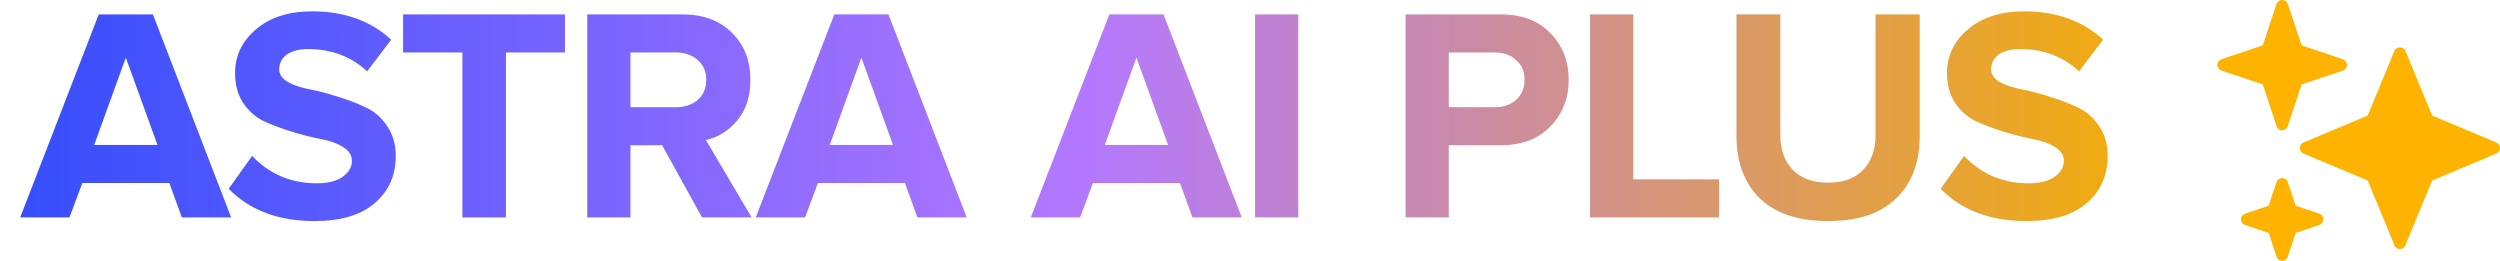 <svg width="115" height="12" viewBox="0 0 115 12" fill="none" xmlns="http://www.w3.org/2000/svg">
<path d="M10.632 10H8.364L7.79 8.418H3.786L3.198 10H0.93L4.542 0.662H7.034L10.632 10ZM7.244 6.668L5.788 2.65L4.332 6.668H7.244ZM14.467 10.168C12.805 10.168 11.489 9.673 10.519 8.684L11.597 7.172C12.399 8.012 13.389 8.432 14.565 8.432C15.078 8.432 15.475 8.334 15.755 8.138C16.044 7.933 16.189 7.685 16.189 7.396C16.189 7.144 16.053 6.934 15.783 6.766C15.521 6.598 15.19 6.477 14.789 6.402C14.397 6.327 13.967 6.22 13.501 6.08C13.034 5.94 12.6 5.781 12.199 5.604C11.807 5.427 11.475 5.147 11.205 4.764C10.943 4.381 10.813 3.915 10.813 3.364C10.813 2.561 11.135 1.889 11.779 1.348C12.423 0.797 13.281 0.522 14.355 0.522C15.839 0.522 17.052 0.956 17.995 1.824L16.889 3.28C16.151 2.599 15.246 2.258 14.173 2.258C13.753 2.258 13.426 2.342 13.193 2.51C12.959 2.678 12.843 2.907 12.843 3.196C12.843 3.42 12.973 3.611 13.235 3.77C13.505 3.919 13.837 4.031 14.229 4.106C14.63 4.181 15.059 4.293 15.517 4.442C15.983 4.582 16.413 4.745 16.805 4.932C17.206 5.109 17.537 5.394 17.799 5.786C18.069 6.169 18.205 6.631 18.205 7.172C18.205 8.068 17.883 8.791 17.239 9.342C16.604 9.893 15.68 10.168 14.467 10.168ZM23.273 10H21.271V2.412H18.541V0.662H25.989V2.412H23.273V10ZM34.574 10H32.292L30.458 6.682H29.002V10H27.014V0.662H31.382C32.343 0.662 33.104 0.942 33.664 1.502C34.233 2.062 34.518 2.785 34.518 3.672C34.518 4.437 34.317 5.058 33.916 5.534C33.524 6.01 33.043 6.313 32.474 6.444L34.574 10ZM31.088 4.932C31.498 4.932 31.834 4.82 32.096 4.596C32.357 4.363 32.488 4.055 32.488 3.672C32.488 3.289 32.357 2.986 32.096 2.762C31.834 2.529 31.498 2.412 31.088 2.412H29.002V4.932H31.088ZM44.468 10H42.2L41.626 8.418H37.622L37.034 10H34.766L38.378 0.662H40.87L44.468 10ZM41.08 6.668L39.624 2.65L38.168 6.668H41.08ZM57.12 10H54.852L54.278 8.418H50.274L49.686 10H47.418L51.03 0.662H53.522L57.12 10ZM53.732 6.668L52.276 2.65L50.82 6.668H53.732ZM59.721 10H57.733V0.662H59.721V10ZM66.644 10H64.656V0.662H69.024C70.004 0.662 70.77 0.951 71.32 1.53C71.88 2.099 72.16 2.813 72.16 3.672C72.16 4.521 71.88 5.235 71.32 5.814C70.76 6.393 69.995 6.682 69.024 6.682H66.644V10ZM68.758 4.932C69.16 4.932 69.486 4.82 69.738 4.596C70 4.363 70.13 4.055 70.13 3.672C70.13 3.289 70 2.986 69.738 2.762C69.486 2.529 69.16 2.412 68.758 2.412H66.644V4.932H68.758ZM79.079 10H73.143V0.662H75.131V8.25H79.079V10ZM87.229 9.118C86.52 9.818 85.474 10.168 84.093 10.168C82.712 10.168 81.662 9.818 80.943 9.118C80.234 8.409 79.879 7.461 79.879 6.276V0.662H81.895V6.206C81.895 6.878 82.086 7.415 82.469 7.816C82.852 8.208 83.393 8.404 84.093 8.404C84.793 8.404 85.33 8.208 85.703 7.816C86.086 7.415 86.277 6.878 86.277 6.206V0.662H88.307V6.262C88.307 7.466 87.948 8.418 87.229 9.118ZM93.215 10.168C91.553 10.168 90.237 9.673 89.267 8.684L90.345 7.172C91.147 8.012 92.137 8.432 93.313 8.432C93.826 8.432 94.223 8.334 94.503 8.138C94.792 7.933 94.937 7.685 94.937 7.396C94.937 7.144 94.801 6.934 94.531 6.766C94.269 6.598 93.938 6.477 93.537 6.402C93.145 6.327 92.715 6.22 92.249 6.08C91.782 5.94 91.348 5.781 90.947 5.604C90.555 5.427 90.223 5.147 89.953 4.764C89.691 4.381 89.561 3.915 89.561 3.364C89.561 2.561 89.883 1.889 90.527 1.348C91.171 0.797 92.029 0.522 93.103 0.522C94.587 0.522 95.8 0.956 96.743 1.824L95.637 3.28C94.899 2.599 93.994 2.258 92.921 2.258C92.501 2.258 92.174 2.342 91.941 2.51C91.707 2.678 91.591 2.907 91.591 3.196C91.591 3.42 91.721 3.611 91.983 3.77C92.253 3.919 92.585 4.031 92.977 4.106C93.378 4.181 93.807 4.293 94.265 4.442C94.731 4.582 95.161 4.745 95.553 4.932C95.954 5.109 96.285 5.394 96.547 5.786C96.817 6.169 96.953 6.631 96.953 7.172C96.953 8.068 96.631 8.791 95.987 9.342C95.352 9.893 94.428 10.168 93.215 10.168Z" fill="url(#paint0_linear_14780_41015)"/>
<path d="M114.833 6.557L111.877 5.315L110.646 2.334C110.562 2.13 110.23 2.13 110.146 2.334L108.914 5.315L105.958 6.557C105.857 6.6 105.792 6.699 105.792 6.81C105.792 6.92 105.857 7.019 105.958 7.062L108.914 8.304L110.146 11.285C110.188 11.387 110.286 11.454 110.396 11.454C110.505 11.454 110.604 11.387 110.646 11.285L111.877 8.304L114.833 7.062C114.934 7.019 115 6.92 115 6.81C115 6.699 114.934 6.6 114.833 6.557ZM107.773 2.726L105.871 2.086L105.236 0.167C105.162 -0.056 104.796 -0.056 104.722 0.167L104.088 2.086L102.185 2.726C102.075 2.763 102 2.868 102 2.985C102 3.103 102.075 3.207 102.185 3.245L104.088 3.885L104.722 5.804C104.759 5.915 104.863 5.99 104.979 5.99C105.096 5.99 105.199 5.915 105.236 5.803L105.871 3.884L107.774 3.244C107.884 3.207 107.958 3.103 107.958 2.985C107.958 2.868 107.884 2.763 107.773 2.726ZM106.69 9.828L105.599 9.462L105.236 8.362C105.162 8.139 104.796 8.139 104.722 8.362L104.358 9.462L103.268 9.828C103.158 9.866 103.083 9.97 103.083 10.088C103.083 10.205 103.158 10.31 103.269 10.347L104.359 10.714L104.722 11.814C104.759 11.925 104.863 12 104.979 12C105.096 12 105.199 11.925 105.236 11.813L105.6 10.713L106.69 10.347C106.8 10.31 106.875 10.205 106.875 10.088C106.875 9.97 106.8 9.866 106.69 9.828Z" fill="#FDB300"/>
<defs>
<linearGradient id="paint0_linear_14780_41015" x1="1" y1="6" x2="98" y2="6" gradientUnits="userSpaceOnUse">
<stop stop-color="#364EFC"/>
<stop offset="0.505" stop-color="#B478FF"/>
<stop offset="1" stop-color="#F1AC0C"/>
</linearGradient>
</defs>
</svg>
